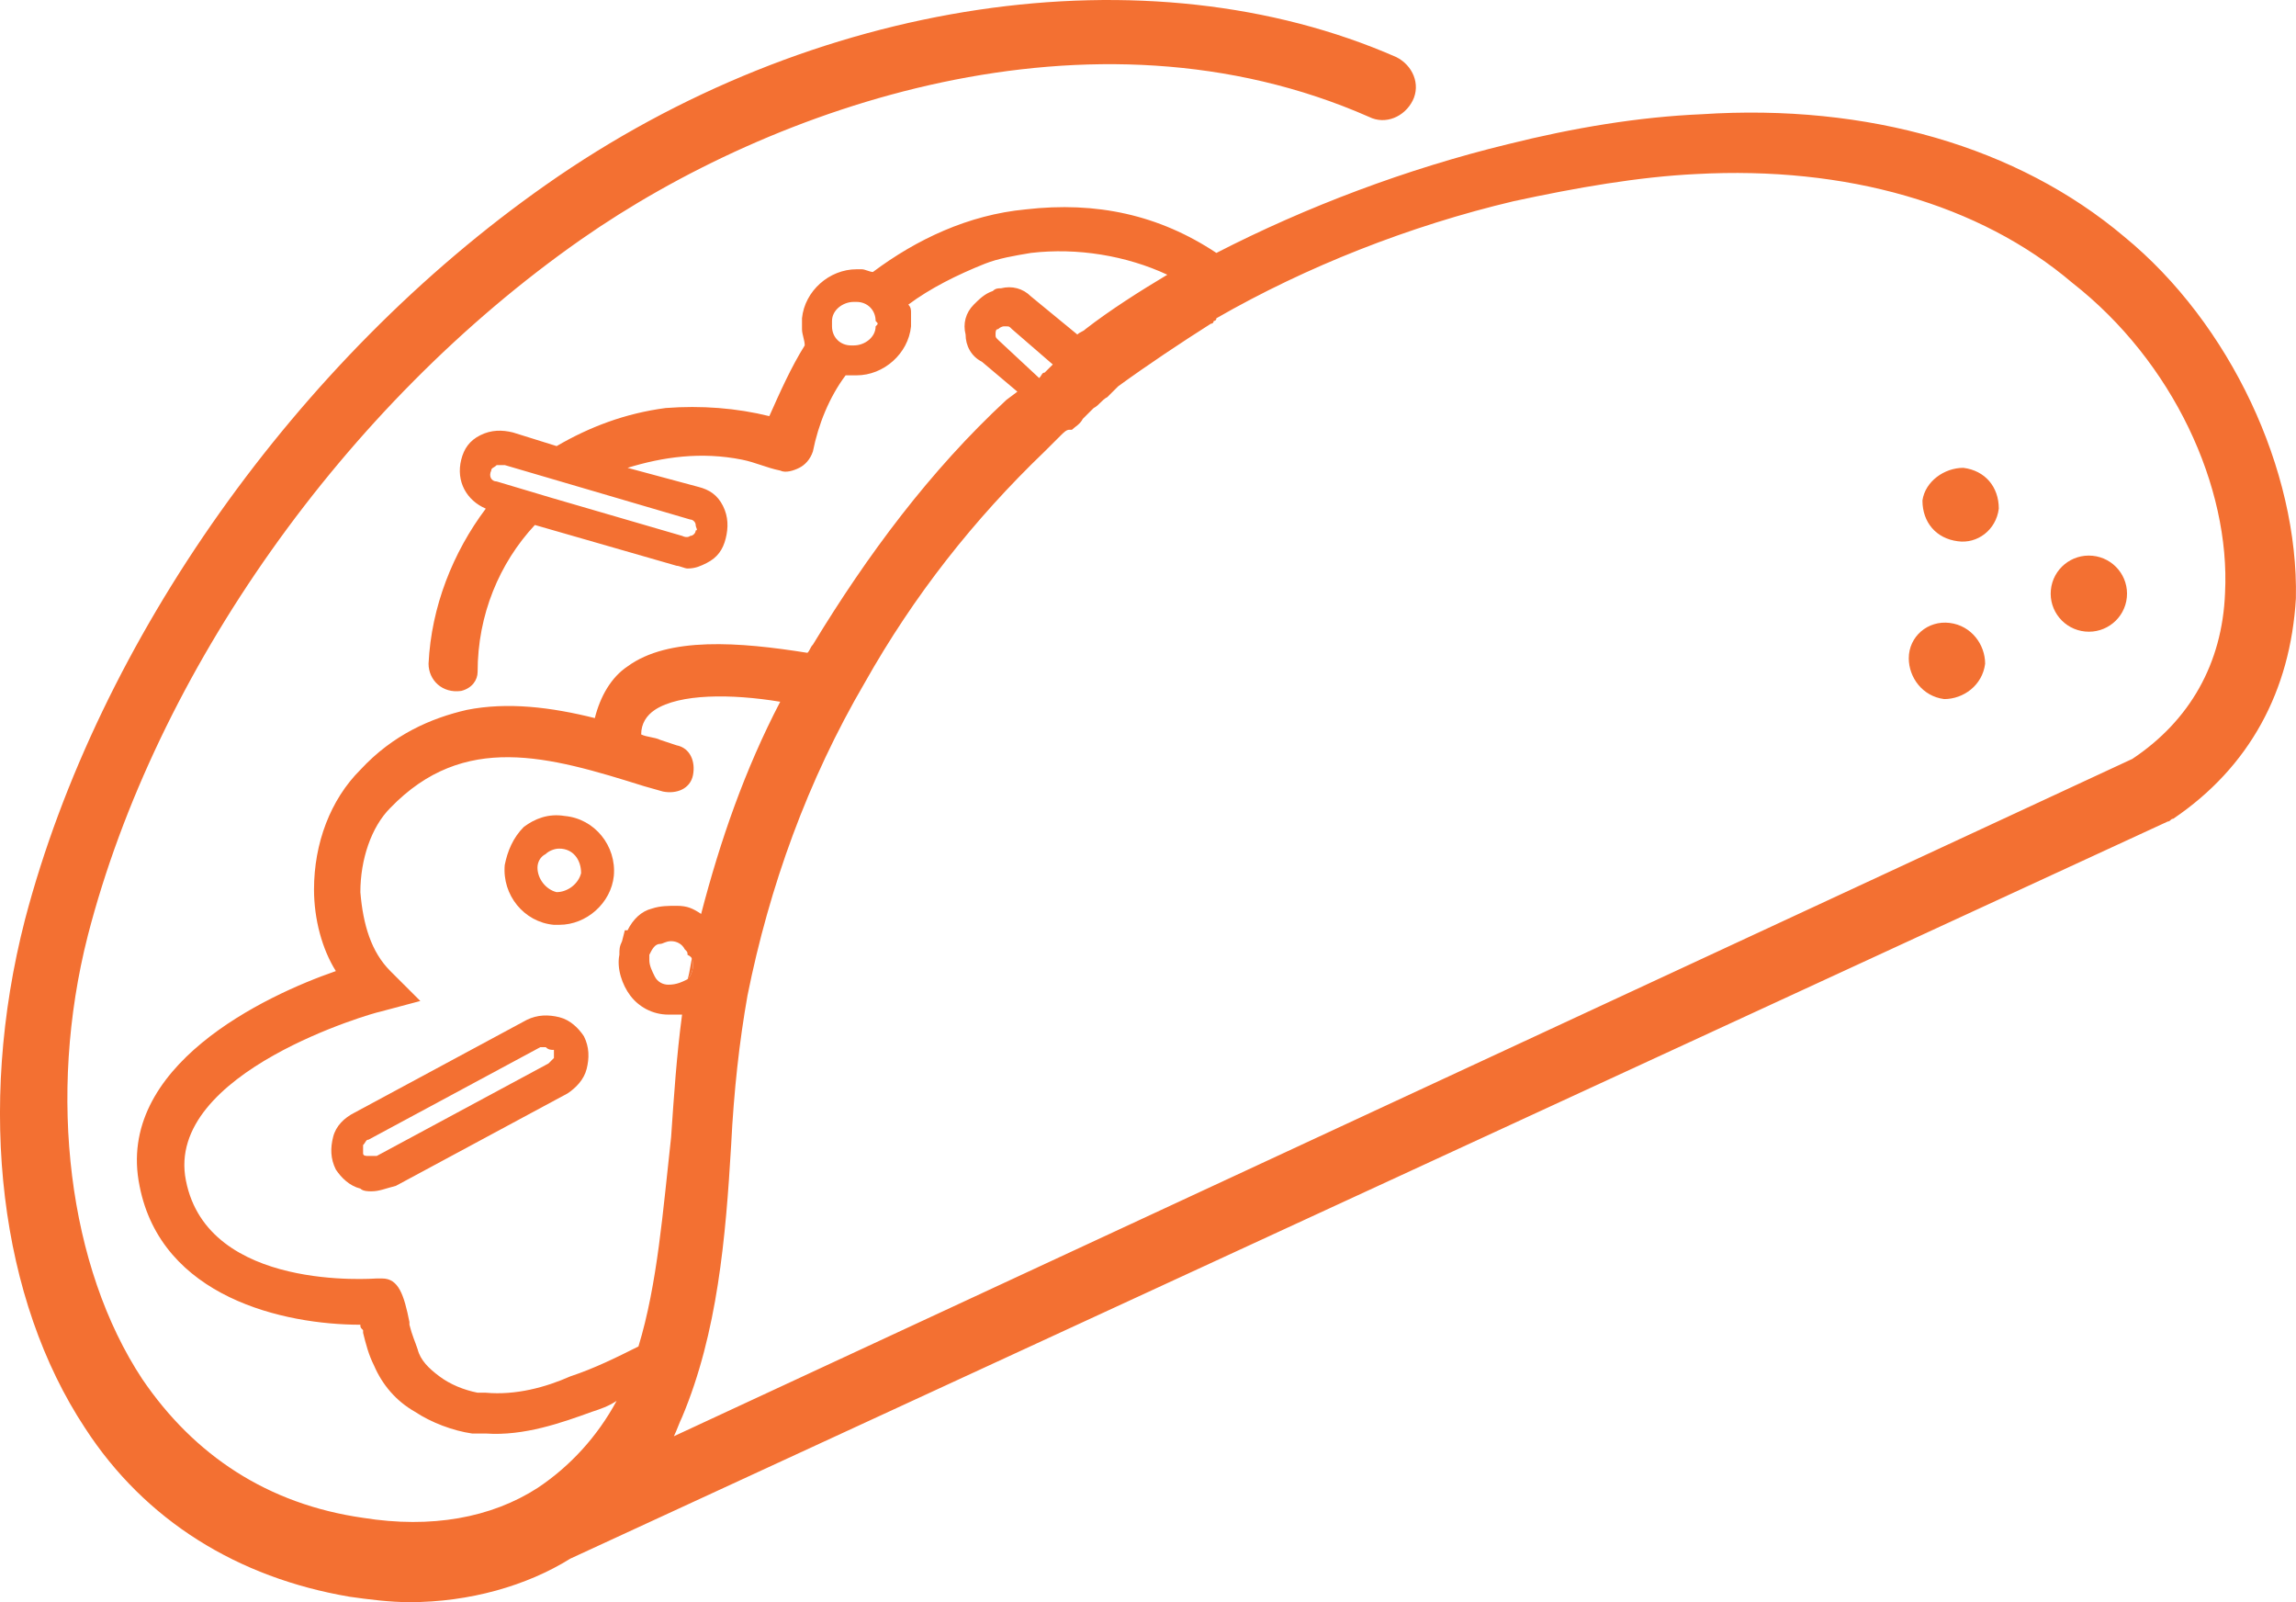 <svg width="43" height="30" viewBox="0 0 43 30" version="1.1" xmlns="http://www.w3.org/2000/svg" xmlns:xlink="http://www.w3.org/1999/xlink">
<g id="Canvas" fill="none">
<g id="noun_1234931_cc">
<path id="Vector" d="M 0.713 1.43C 1.107 1.43 1.426 1.11 1.426 0.715C 1.426 0.32 1.107 0 0.713 0C 0.319 0 0 0.32 0 0.715C 0 1.11 0.319 1.43 0.713 1.43Z" transform="matrix(0.097 -0.995 0.995 0.097 38.34 11.756)" fill="#f37032"/>
<path id="Vector_2" d="M 0.766 0C 1.174 0.051 1.43 0.357 1.43 0.764C 1.379 1.171 1.021 1.426 0.664 1.375C 0.255 1.324 0 1.019 0 0.611C 0.051 0.255 0.408 0 0.766 0Z" transform="translate(36.004 8.76)" fill="#f37032"/>
<path id="Vector_3" d="M 0.766 0.006C 1.174 0.056 1.43 0.413 1.43 0.77C 1.379 1.177 1.021 1.432 0.664 1.432C 0.255 1.381 0 1.024 0 0.668C 0 0.26 0.357 -0.045 0.766 0.006Z" transform="translate(35.748 11.658)" fill="#f37032"/>
<path id="Vector_4" d="M 0.748 3.293C 0.697 3.293 0.595 3.293 0.544 3.242C 0.34 3.191 0.187 3.039 0.085 2.886C -0.018 2.682 -0.018 2.478 0.034 2.275C 0.085 2.071 0.238 1.918 0.442 1.816L 3.658 0.084C 3.863 -0.017 4.067 -0.017 4.271 0.033C 4.475 0.084 4.629 0.237 4.731 0.39C 4.833 0.594 4.833 0.797 4.782 1.001C 4.731 1.205 4.577 1.358 4.424 1.46L 1.208 3.191C 1.004 3.242 0.901 3.293 0.748 3.293ZM 4.016 0.594C 3.965 0.594 3.965 0.594 3.914 0.594L 0.697 2.326C 0.646 2.326 0.646 2.376 0.595 2.427C 0.595 2.478 0.595 2.529 0.595 2.58C 0.595 2.631 0.646 2.631 0.697 2.631C 0.748 2.631 0.799 2.631 0.85 2.631L 4.067 0.899C 4.118 0.848 4.118 0.848 4.169 0.797C 4.169 0.747 4.169 0.696 4.169 0.645C 4.118 0.645 4.067 0.645 4.016 0.594Z" transform="translate(6.205 19.014)" fill="#f37032"/>
<path id="Vector_5" d="M 0.102 0.204C 0.102 0.306 0.051 0.407 3.89521e-07 0.458C 0.051 0.306 0.051 0.153 0.102 7.77206e-07C 0.102 0.051 0.102 0.102 0.102 0.204Z" transform="translate(12.877 17.877)" fill="#f37032"/>
<path id="Vector_6" d="M 39.782 4.431C 37.791 2.75 34.983 1.935 31.869 2.139C 30.694 2.189 29.469 2.393 28.244 2.699C 26.355 3.157 24.465 3.87 22.781 4.736C 21.708 4.023 20.534 3.768 19.207 3.921C 18.135 4.023 17.165 4.482 16.348 5.093C 16.297 5.093 16.195 5.042 16.143 5.042C 16.143 5.042 16.092 5.042 16.041 5.042C 15.531 5.042 15.071 5.449 15.02 5.959C 15.02 6.01 15.02 6.061 15.02 6.162C 15.02 6.264 15.071 6.366 15.071 6.468C 14.816 6.876 14.612 7.334 14.408 7.792C 13.795 7.64 13.131 7.589 12.467 7.64C 11.702 7.741 11.038 7.996 10.425 8.353L 9.608 8.098C 9.404 8.047 9.2 8.047 8.996 8.149C 8.791 8.251 8.689 8.404 8.638 8.607C 8.536 9.015 8.74 9.371 9.098 9.524C 8.485 10.339 8.077 11.358 8.026 12.427C 8.026 12.733 8.281 12.988 8.638 12.937C 8.842 12.886 8.945 12.733 8.945 12.58C 8.945 11.511 9.353 10.543 10.017 9.83L 12.672 10.594C 12.723 10.594 12.825 10.645 12.876 10.645C 13.029 10.645 13.131 10.594 13.233 10.543C 13.438 10.441 13.54 10.288 13.591 10.084C 13.642 9.881 13.642 9.677 13.54 9.473C 13.438 9.269 13.284 9.168 13.08 9.117L 11.753 8.76C 12.416 8.556 13.131 8.454 13.897 8.607C 14.152 8.658 14.357 8.76 14.612 8.811C 14.714 8.862 14.867 8.811 14.969 8.76C 15.071 8.709 15.173 8.607 15.224 8.454C 15.326 7.945 15.531 7.436 15.837 7.028C 15.888 7.028 15.888 7.028 15.939 7.028L 15.99 7.028L 16.041 7.028C 16.552 7.028 17.011 6.621 17.062 6.111C 17.062 6.01 17.062 5.959 17.062 5.857C 17.062 5.806 17.062 5.755 17.011 5.704C 17.42 5.398 17.93 5.144 18.441 4.94C 18.696 4.838 19.003 4.787 19.309 4.736C 20.177 4.634 21.096 4.787 21.862 5.144C 21.351 5.449 20.789 5.806 20.33 6.162C 20.279 6.213 20.228 6.213 20.177 6.264L 19.309 5.551C 19.156 5.398 18.951 5.347 18.747 5.398C 18.696 5.398 18.645 5.398 18.594 5.449C 18.441 5.5 18.339 5.602 18.237 5.704C 18.084 5.857 18.032 6.061 18.084 6.264C 18.084 6.468 18.186 6.672 18.39 6.774L 19.054 7.334L 18.849 7.487C 17.42 8.811 16.245 10.39 15.224 12.071C 15.173 12.122 15.173 12.173 15.122 12.224C 13.846 12.02 12.518 11.918 11.753 12.478C 11.446 12.682 11.242 13.039 11.14 13.446C 10.323 13.242 9.506 13.14 8.74 13.293C 8.077 13.446 7.362 13.752 6.749 14.414C 6.188 14.974 5.881 15.789 5.881 16.655C 5.881 17.215 6.034 17.776 6.29 18.183C 4.962 18.642 2.154 19.966 2.614 22.207C 3.022 24.295 5.32 24.805 6.749 24.805C 6.749 24.856 6.749 24.856 6.8 24.907L 6.8 24.957C 6.851 25.161 6.902 25.365 7.005 25.569C 7.158 25.925 7.413 26.231 7.77 26.434C 8.077 26.638 8.485 26.791 8.842 26.842C 8.894 26.842 8.945 26.842 8.996 26.842C 9.047 26.842 9.047 26.842 9.098 26.842C 9.813 26.893 10.527 26.638 11.089 26.434C 11.242 26.384 11.395 26.333 11.548 26.231C 11.191 26.893 10.681 27.453 10.068 27.861C 9.2 28.421 8.077 28.625 6.8 28.421C 5.013 28.166 3.635 27.25 2.665 25.823C 1.286 23.735 0.878 20.526 1.644 17.521C 2.92 12.58 6.443 7.589 10.885 4.482C 14.459 1.986 20.432 -0.103 25.64 2.189C 25.946 2.342 26.303 2.189 26.457 1.884C 26.61 1.578 26.457 1.222 26.15 1.069C 21.504 -0.968 15.224 -0.052 10.221 3.463C 5.575 6.723 1.848 11.969 0.469 17.215C -0.45 20.781 0.01 24.346 1.593 26.74C 2.716 28.472 4.452 29.542 6.545 29.898C 6.902 29.949 7.311 30 7.668 30C 8.791 30 9.864 29.694 10.681 29.185L 40.599 15.382C 40.65 15.382 40.65 15.331 40.701 15.331C 42.131 14.363 42.896 12.937 42.998 11.205C 43.05 8.811 41.773 6.061 39.782 4.431ZM 12.927 9.728C 12.978 9.728 13.029 9.779 13.029 9.83C 13.029 9.881 13.08 9.932 13.029 9.932C 13.029 9.983 12.978 10.034 12.927 10.034C 12.927 10.034 12.876 10.084 12.774 10.034L 10.323 9.32L 9.302 9.015C 9.2 9.015 9.149 8.913 9.2 8.811C 9.2 8.76 9.251 8.76 9.302 8.709C 9.302 8.709 9.353 8.709 9.404 8.709L 9.455 8.709L 12.927 9.728ZM 16.399 6.111C 16.399 6.315 16.195 6.468 15.99 6.468L 15.939 6.468C 15.735 6.468 15.582 6.315 15.582 6.111C 15.582 6.061 15.582 6.061 15.582 6.01C 15.582 5.806 15.786 5.653 15.99 5.653L 16.041 5.653C 16.245 5.653 16.399 5.806 16.399 6.01C 16.45 6.061 16.45 6.061 16.399 6.111ZM 18.696 6.366C 18.645 6.315 18.645 6.315 18.645 6.264C 18.645 6.213 18.645 6.162 18.696 6.162C 18.747 6.111 18.798 6.111 18.798 6.111C 18.798 6.111 18.798 6.111 18.849 6.111C 18.9 6.111 18.9 6.111 18.951 6.162L 19.717 6.825C 19.666 6.876 19.615 6.926 19.564 6.977C 19.513 6.977 19.513 7.028 19.462 7.079L 18.696 6.366ZM 11.957 25.212C 11.548 25.416 11.14 25.62 10.681 25.772C 10.221 25.976 9.659 26.129 9.098 26.078C 9.047 26.078 8.996 26.078 8.945 26.078C 8.689 26.027 8.434 25.925 8.23 25.772C 8.026 25.62 7.872 25.467 7.821 25.263C 7.77 25.11 7.719 25.008 7.668 24.805L 7.668 24.754C 7.566 24.244 7.464 23.939 7.158 23.939C 7.107 23.939 7.107 23.939 7.056 23.939C 7.005 23.939 3.89 24.193 3.482 22.105C 3.073 20.068 7.056 18.947 7.107 18.947L 7.872 18.743L 7.311 18.183C 6.953 17.826 6.8 17.317 6.749 16.706C 6.749 16.095 6.953 15.483 7.311 15.127C 8.689 13.701 10.272 14.159 12.059 14.72L 12.416 14.821C 12.672 14.872 12.927 14.77 12.978 14.516C 13.029 14.261 12.927 14.006 12.672 13.956L 12.365 13.854C 12.263 13.803 12.11 13.803 12.008 13.752C 12.008 13.548 12.11 13.395 12.263 13.293C 12.723 12.988 13.693 12.988 14.612 13.14C 13.948 14.414 13.489 15.738 13.131 17.113C 12.978 17.012 12.876 16.961 12.672 16.961C 12.518 16.961 12.365 16.961 12.212 17.012C 12.008 17.062 11.855 17.215 11.753 17.419L 11.702 17.419L 11.65 17.623C 11.6 17.725 11.6 17.776 11.6 17.878C 11.548 18.132 11.65 18.438 11.804 18.642C 11.957 18.845 12.212 18.998 12.518 18.998C 12.569 18.998 12.569 18.998 12.621 18.998C 12.672 18.998 12.723 18.998 12.774 18.998C 12.672 19.762 12.621 20.526 12.569 21.29C 12.416 22.665 12.314 24.041 11.957 25.212ZM 12.978 18.081C 12.978 18.183 12.927 18.285 12.876 18.336C 12.774 18.387 12.672 18.438 12.518 18.438C 12.416 18.438 12.314 18.387 12.263 18.285C 12.212 18.183 12.161 18.081 12.161 17.979L 12.161 17.928L 12.161 17.878C 12.212 17.776 12.263 17.674 12.365 17.674C 12.416 17.674 12.467 17.623 12.569 17.623C 12.672 17.623 12.774 17.674 12.825 17.776C 12.876 17.826 12.876 17.826 12.876 17.878C 12.978 17.928 12.978 17.979 12.978 18.081ZM 41.671 11.103C 41.62 12.427 41.007 13.497 39.935 14.21L 12.621 26.893C 12.672 26.791 12.723 26.638 12.774 26.536C 13.438 24.957 13.591 23.175 13.693 21.443C 13.744 20.424 13.846 19.507 13.999 18.642C 14.408 16.604 15.122 14.618 16.195 12.784C 17.113 11.154 18.237 9.728 19.564 8.454L 19.87 8.149C 19.922 8.098 19.973 8.047 20.024 8.047C 20.024 8.047 20.024 8.047 20.075 8.047C 20.126 7.996 20.228 7.945 20.279 7.843C 20.33 7.792 20.381 7.741 20.432 7.69L 20.483 7.64C 20.585 7.589 20.636 7.487 20.738 7.436L 20.789 7.385C 20.84 7.334 20.892 7.283 20.943 7.232C 21.504 6.825 22.117 6.417 22.678 6.061C 22.73 6.061 22.73 6.01 22.73 6.01C 22.73 6.01 22.781 6.01 22.781 5.959C 24.465 4.991 26.405 4.227 28.346 3.768C 29.52 3.514 30.694 3.31 31.766 3.259C 34.574 3.106 37.076 3.819 38.812 5.297C 40.701 6.774 41.773 9.117 41.671 11.103Z" fill="#f37032"/>
<path id="Vector_7" d="M 1.025 2.051C 0.974 2.051 0.974 2.051 0.923 2.051C 0.362 2 -0.047 1.49 0.004 0.93C 0.055 0.675 0.157 0.421 0.362 0.217C 0.566 0.064 0.821 -0.038 1.128 0.013C 1.689 0.064 2.098 0.574 2.047 1.134C 1.995 1.643 1.536 2.051 1.025 2.051ZM 1.025 0.624C 0.923 0.624 0.821 0.675 0.77 0.726C 0.668 0.777 0.617 0.879 0.617 0.981C 0.617 1.185 0.77 1.388 0.974 1.439C 1.179 1.439 1.383 1.287 1.434 1.083C 1.434 0.828 1.281 0.624 1.025 0.624Z" transform="translate(9.449 15.266)" fill="#f37032"/>
</g>
</g>
</svg>
